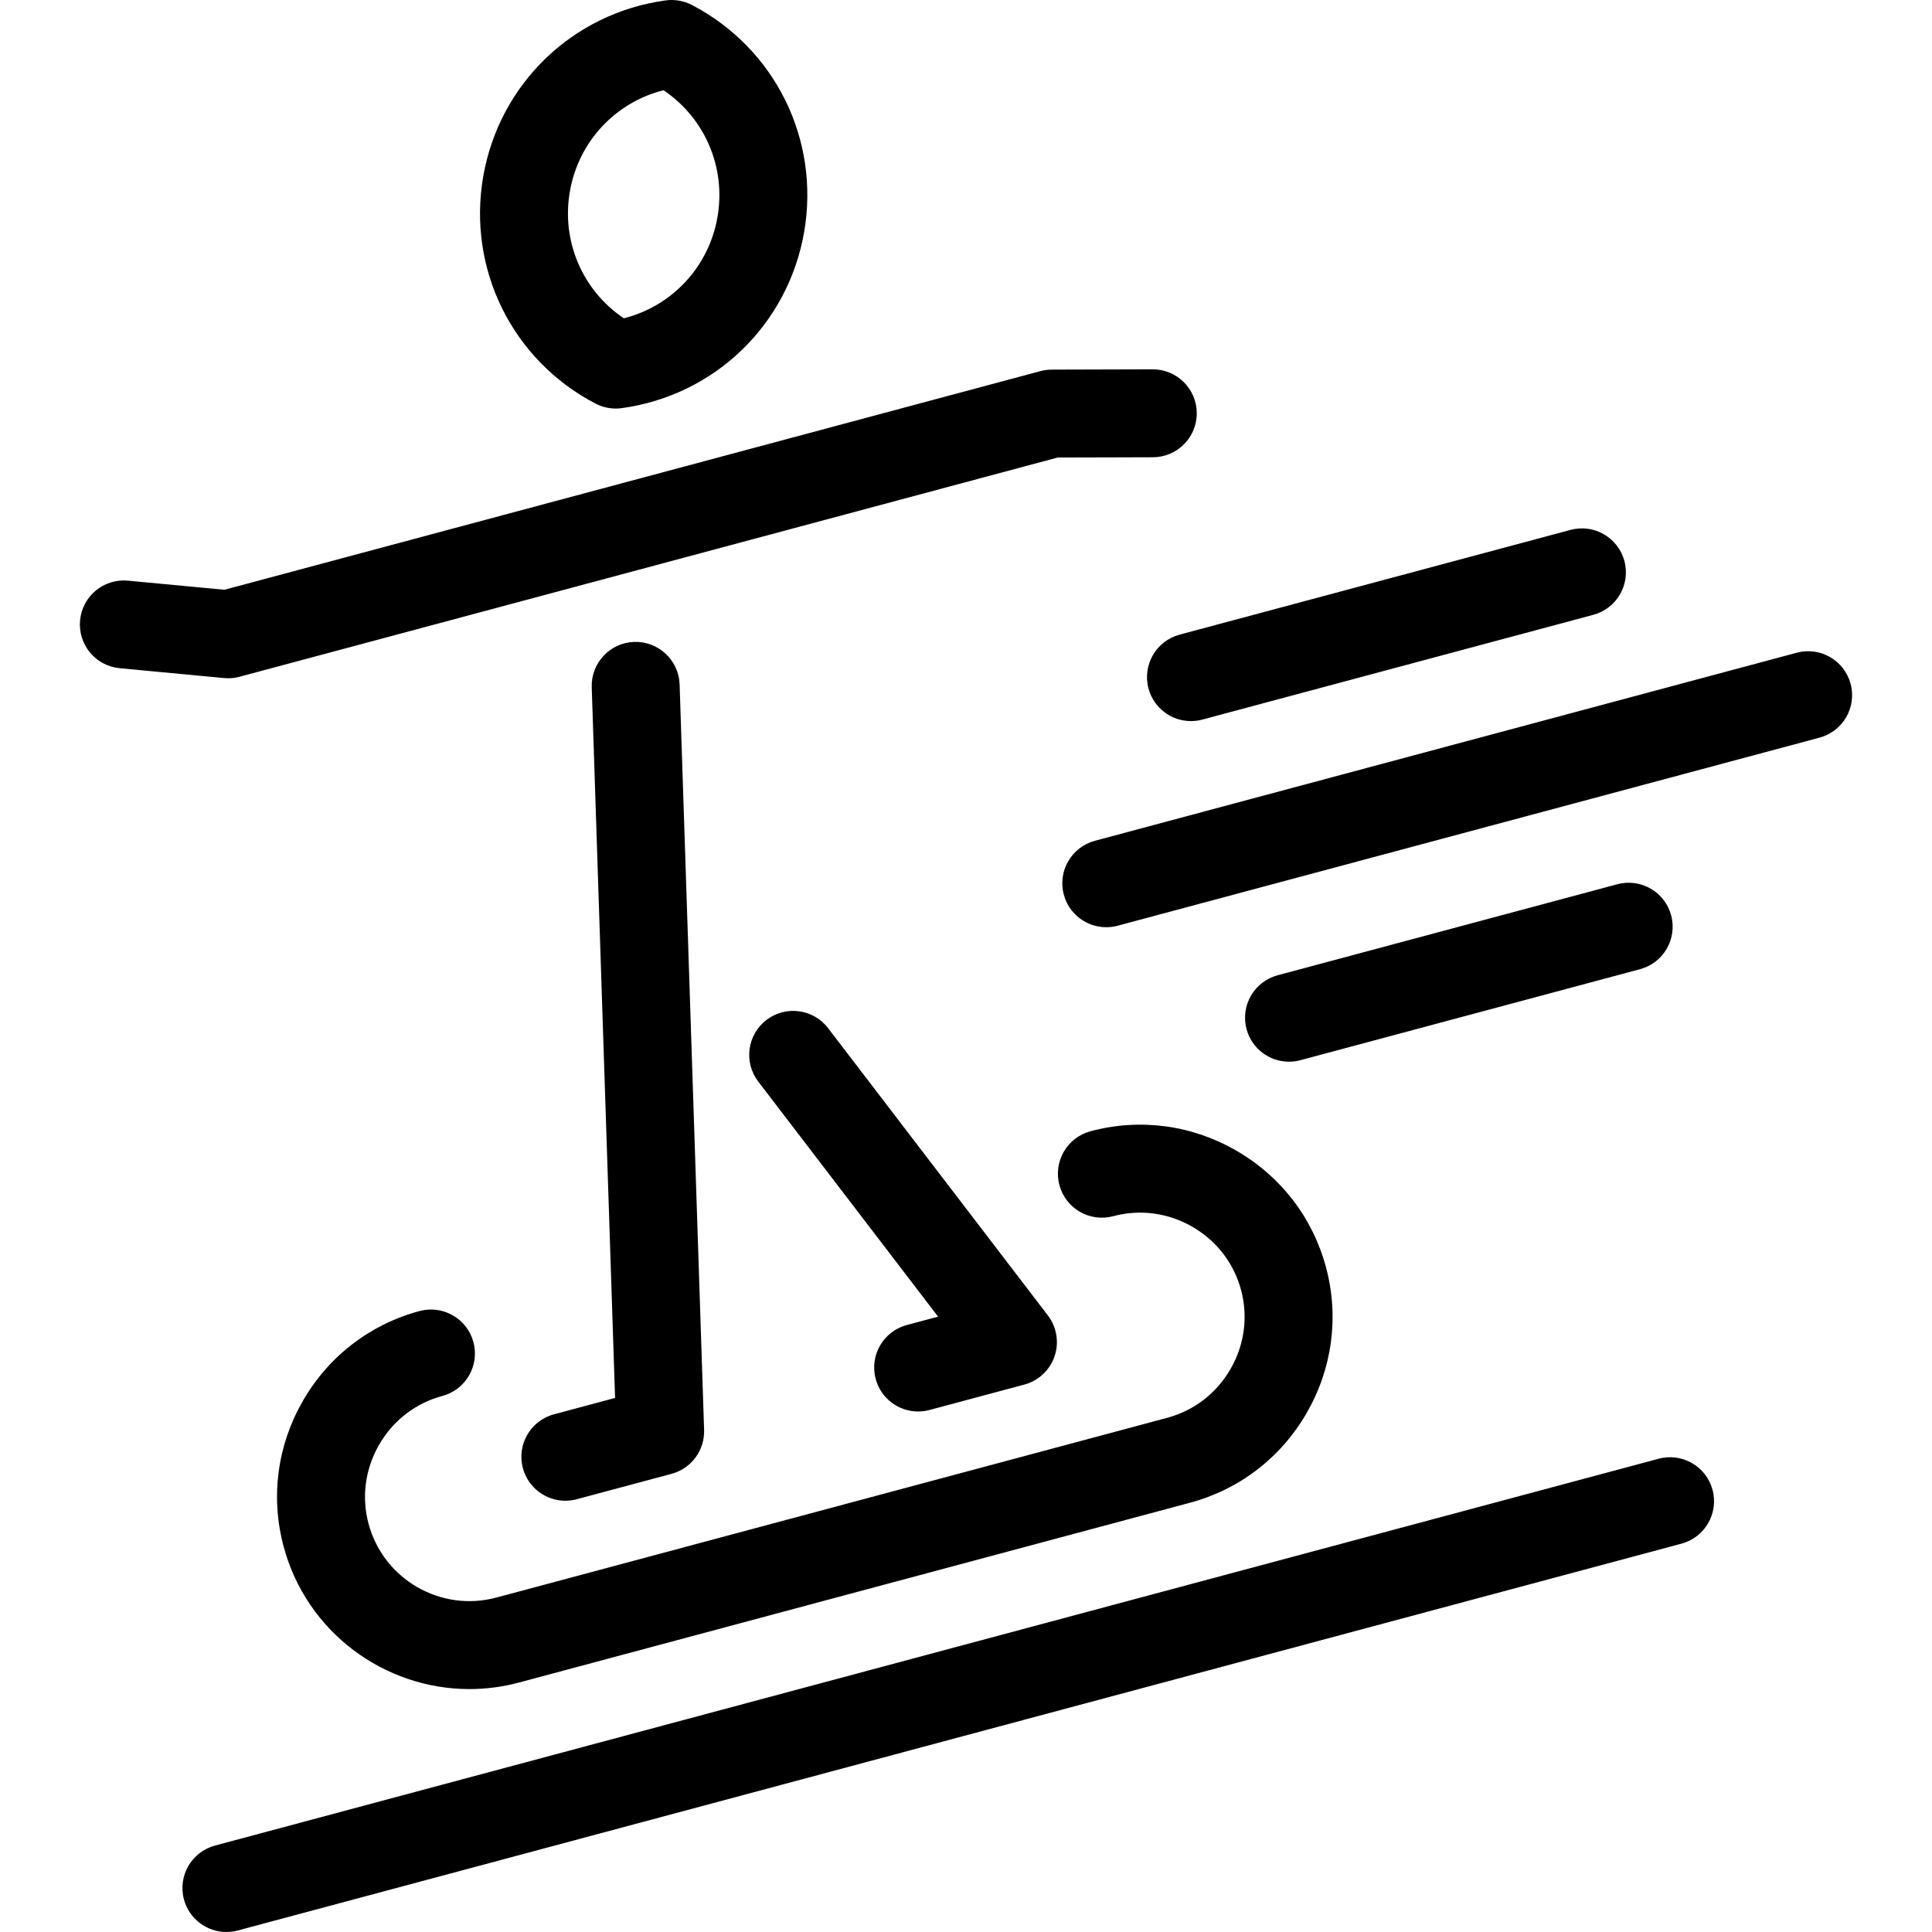 <?xml version="1.0" encoding="iso-8859-1"?>
<!-- Generator: Adobe Illustrator 17.1.0, SVG Export Plug-In . SVG Version: 6.00 Build 0)  -->
<!DOCTYPE svg PUBLIC "-//W3C//DTD SVG 1.1//EN" "http://www.w3.org/Graphics/SVG/1.1/DTD/svg11.dtd">
<svg version="1.1" id="Capa_1" xmlns="http://www.w3.org/2000/svg" xmlns:xlink="http://www.w3.org/1999/xlink" x="0px" y="0px"
	 viewBox="0 0 395.5 395.5" style="enable-background:new 0 0 395.5 395.5;" xml:space="preserve">
<path id="XMLID_27_" d="M45.86,138.804l-21.353-2.014c-4.948-0.467-8.581-4.857-8.114-9.806c0.467-4.949,4.851-8.587,9.806-8.115
	l19.741,1.862l167.047-44.759c0.751-0.201,1.525-0.304,2.304-0.307l20.674-0.059c0.009,0,0.018,0,0.026,0
	c4.958,0,8.985,4.012,8.999,8.975c0.014,4.97-4.004,9.011-8.975,9.025l-19.502,0.055L49.035,138.538
	c-0.761,0.204-1.544,0.307-2.329,0.307C46.424,138.844,46.143,138.831,45.86,138.804z M98.927,36.097
	c3.299-18.937,18.303-33.41,37.335-36.013c1.849-0.254,3.728,0.075,5.382,0.937c17.033,8.884,26.263,27.576,22.964,46.514
	c-3.298,18.938-18.302,33.411-37.336,36.015c-0.406,0.056-0.813,0.083-1.22,0.083c-1.443,0-2.872-0.347-4.162-1.021
	C104.856,73.726,95.628,55.033,98.927,36.097z M127.701,65.159c9.854-2.485,17.395-10.5,19.174-20.713
	c1.778-10.213-2.61-20.305-11.043-25.973c-9.853,2.484-17.394,10.499-19.173,20.713C114.88,49.398,119.269,59.489,127.701,65.159z
	 M235.109,140.941c1.077,4.021,4.714,6.673,8.688,6.673c0.771,0,1.555-0.1,2.335-0.309l80.033-21.445
	c4.802-1.287,7.65-6.222,6.364-11.023c-1.286-4.802-6.23-7.648-11.022-6.364l-80.033,21.445
	C236.672,131.205,233.823,136.14,235.109,140.941z M223.235,231.579c-4.801,1.286-7.65,6.221-6.364,11.022
	c1.286,4.801,6.216,7.649,11.022,6.365c5.481-1.469,11.231-0.698,16.192,2.166c4.962,2.865,8.503,7.46,9.971,12.941
	c1.469,5.479,0.7,11.229-2.164,16.191c-2.865,4.962-7.46,8.503-12.939,9.972l-137.341,36.801
	c-11.382,3.049-23.114-3.728-26.164-15.106c-1.469-5.479-0.699-11.229,2.165-16.191c2.865-4.962,7.46-8.503,12.939-9.972
	c4.802-1.287,7.65-6.222,6.364-11.023c-1.286-4.802-6.228-7.648-11.022-6.364c-10.124,2.713-18.601,9.232-23.869,18.358
	c-5.27,9.126-6.677,19.728-3.964,29.852c4.707,17.566,20.652,29.179,38.031,29.179c3.362,0,6.779-0.435,10.178-1.346l137.342-36.801
	c10.123-2.713,18.601-9.233,23.869-18.358c5.269-9.126,6.676-19.728,3.962-29.851c-2.712-10.124-9.231-18.601-18.357-23.87
	C243.96,230.275,233.36,228.867,223.235,231.579z M339.55,298.618L44.019,377.804c-4.802,1.287-7.65,6.222-6.364,11.023
	c1.077,4.021,4.714,6.673,8.688,6.673c0.771,0,1.555-0.1,2.335-0.309l295.531-79.186c4.802-1.287,7.65-6.222,6.364-11.022
	C349.286,300.18,344.349,297.332,339.55,298.618z M378.838,139.982c-1.286-4.803-6.223-7.651-11.022-6.364l-143.679,38.498
	c-4.802,1.287-7.65,6.222-6.364,11.022c1.077,4.021,4.714,6.673,8.688,6.673c0.771,0,1.555-0.1,2.335-0.309l143.679-38.498
	C377.275,149.718,380.124,144.783,378.838,139.982z M179.259,282.272c1.077,4.021,4.714,6.674,8.688,6.674
	c0.771,0,1.555-0.1,2.334-0.309l19.405-5.198c2.902-0.777,5.225-2.95,6.192-5.794c0.968-2.843,0.453-5.982-1.372-8.368
	l-44.987-58.806c-3.021-3.948-8.669-4.7-12.617-1.68c-3.947,3.02-4.699,8.668-1.68,12.616l36.815,48.124l-6.414,1.718
	C180.822,272.536,177.973,277.471,179.259,282.272z M107.041,300.542c1.077,4.021,4.714,6.674,8.688,6.674
	c0.771,0,1.555-0.1,2.334-0.309l19.408-5.198c4.041-1.082,6.804-4.807,6.666-8.989l-5.013-152.616
	c-0.163-4.969-4.348-8.856-9.291-8.7c-4.968,0.163-8.862,4.323-8.699,9.291l4.778,145.476l-12.506,3.35
	C108.605,290.806,105.755,295.741,107.041,300.542z M263.868,217.341c0.771,0,1.555-0.1,2.335-0.309l69.535-18.631
	c4.802-1.287,7.65-6.222,6.364-11.022c-1.286-4.802-6.223-7.65-11.022-6.364l-69.535,18.631c-4.802,1.287-7.65,6.222-6.364,11.022
	C256.258,214.689,259.895,217.341,263.868,217.341z"/>
<g>
</g>
<g>
</g>
<g>
</g>
<g>
</g>
<g>
</g>
<g>
</g>
<g>
</g>
<g>
</g>
<g>
</g>
<g>
</g>
<g>
</g>
<g>
</g>
<g>
</g>
<g>
</g>
<g>
</g>
</svg>
